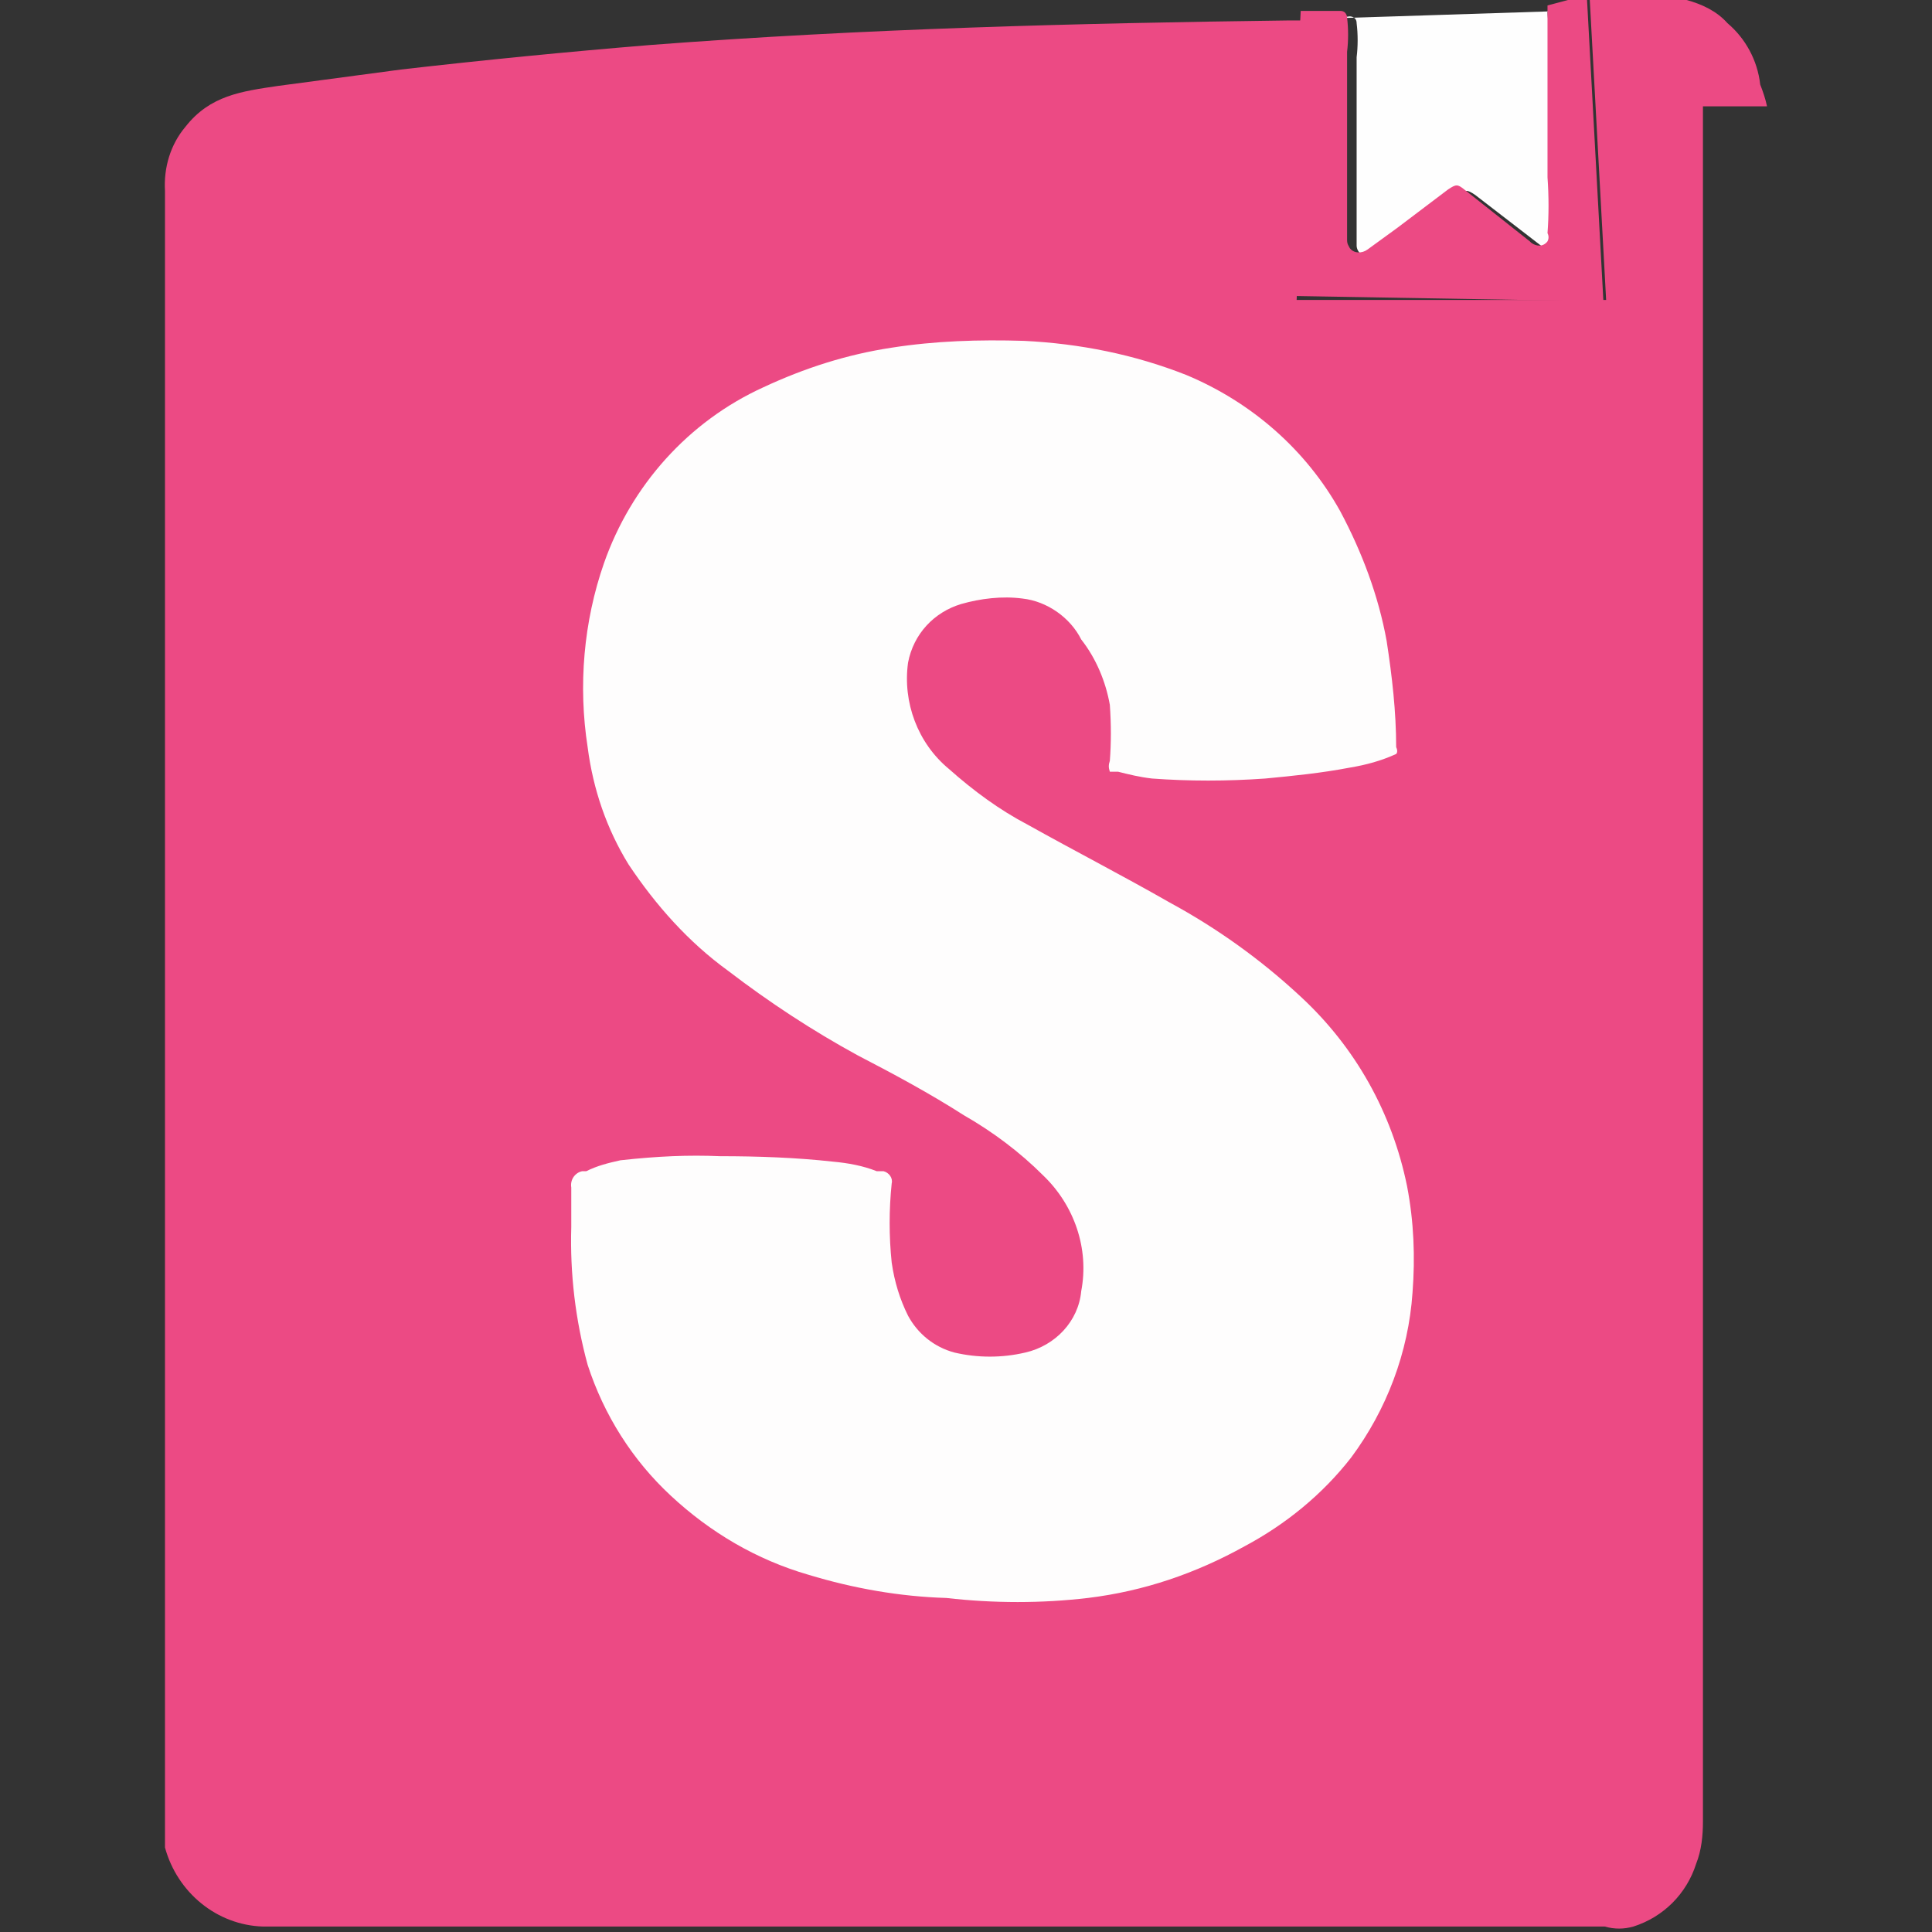 <?xml version="1.0" encoding="utf-8"?>
<!-- Generator: Adobe Illustrator 23.0.1, SVG Export Plug-In . SVG Version: 6.00 Build 0)  -->
<svg version="1.1" id="Layer_1" xmlns="http://www.w3.org/2000/svg" xmlns:xlink="http://www.w3.org/1999/xlink" x="0px" y="0px"
	 viewBox="0 0 141.7 141.7" style="enable-background:new 0 0 141.7 141.7;" xml:space="preserve">
<rect x="0" y="0" width="141.7" height="141.7" fill="#333333" stroke="none"/>
<style type="text/css">
	.st0{fill:#FEFEFE;}
	.st1{fill:#EC4A84;}
	.st2{fill:#FEFDFD;}
</style>
<title>Asset 21</title>
<g>
	<g id="Layer_1-2">
		<path class="st0" d="M116.4,0L116.4,0z"/>
		<path class="st0" d="M99,1.2c0,0,0.5,0,0.5,0.5c0.1,0.8,0.1,1.7,0,2.5c0,0.7,0,1.5,0,2.2c0,0.9,0,1.8,0,2.7c0,0.9,0,2.9,0,4.3V15
			c0,1,0,2,0,3c0,0.5,0.5,0.9,1,0.9c0.2,0,0.4-0.1,0.6-0.2l2.2-1.6l3.7-2.8c0.5-0.4,0.6-0.4,1.2,0L113,18c0.3,0.4,0.8,0.4,1.2,0.1
			c0,0,0.1-0.1,0.1-0.1c0.1-0.2,0.1-0.4,0-0.6c0.1-1.4,0.1-2.8,0-4.1l0,0c0,0,0-2.3,0-3.4s0-2.9,0-4.3s-0.8-3.2-0.8-4.8l0,0h1.2
			L96.1,1.4h1.2L99,1.2z"/>
		<path class="st1" d="M115,0L115,0z"/>
		<path class="st1" d="M129.6,7.8c-0.1-0.5-0.3-1.1-0.5-1.6c-0.2-1.8-1.1-3.4-2.4-4.5c-0.8-0.9-1.9-1.4-3-1.7h-2.3h-4.1h-0.7l1.2,22
			H95.1l0.9-20.5c0,0-1.5,0-1.5,0C79,1.7,63.3,2.1,47.7,3.3c-6.1,0.5-12.2,1.1-18.3,1.8c-3,0.4-6,0.8-9,1.2c-2.7,0.4-5,0.7-6.8,3
			c-1.1,1.3-1.6,3-1.5,4.7c0,0.9,0,1.6,0,2.7c0,1.1,0,2,0,3.1c0,0.6,0,1.3,0,1.9c0,1.5,0,3,0,4.6s0,2,0,3v1.8c0,1.6,0,3,0,4.6
			s0,2,0,3c0,0.7,0,1.4,0,2c0,1.6,0,3,0,4.6s0,2.4,0,3.6v6.1c0,1.2,0,2.5,0,3.7c0,1.2,0,2.7,0,4.1c0,1.4,0,2.4,0,3.7v6
			c0,1.2,0,2.4,0,3.7v6.1c0,1.2,0,2.5,0,3.7v6c0,1,0,2,0,3s0,1.4,0,2.1c0,0.7,0,3,0,4.5c0,1.5,0,2.1,0,3.1c0,0.7,0,1.4,0,2.1
			c0,1.5,0,3,0,4.5s0,2,0,3v2.4c0,1.6,0,3.1,0,4.7s0,2,0,3c0,0.7,0,1.4,0,2c0,1.6,0,3.1,0,4.8s0,1.9,0,2.9c0,0.5,0,0.9,0,1.4
			c0.9,3.3,3.8,5.7,7.2,5.8h3.1h5h4.8h4.9h3.2h4.9h3.2h5h3.2h4.9h3h5.1h3h5.1h3.1h4.9H89h5h3.2h4.9h4.8h4.8h6c0.7,0.2,1.4,0.2,2.1,0
			c2.2-0.7,3.9-2.4,4.6-4.6c0.4-1,0.5-2.1,0.5-3.1V7.8H129.6z"/>
		<path class="st1" d="M117.6,22.1L116.4,0H115l-1.5,0.4c0,0,0,0.2,0,0.4c0,1.6,0,3,0,4.5s0,2.9,0,4.3s0,2.3,0,3.4s0,0,0,0
			c0.1,1.4,0.1,2.8,0,4.1c0.1,0.2,0.1,0.4,0,0.6c-0.3,0.4-0.8,0.4-1.2,0.1c0,0-0.1-0.1-0.1-0.1l-4.8-3.8c-0.5-0.4-0.6-0.4-1.2,0
			l-3.7,2.8l-2.2,1.6c-0.4,0.3-1,0.3-1.3-0.1c-0.1-0.2-0.2-0.3-0.2-0.6c0-1,0-2,0-3v-1.6c0-1.4,0-2.9,0-4.3s0-1.8,0-2.7
			c0-0.7,0-1.5,0-2.2c0.1-0.8,0.1-1.7,0-2.5c0,0,0-0.5-0.5-0.5h-1.7h-1.2l-1.1,20.9L117.6,22.1z"/>
		<path class="st2" d="M52.8,84.8c2.8,0,5.6,0.1,8.3,0.4c1.1,0.1,2.2,0.3,3.2,0.7h0.5c0.4,0.1,0.7,0.5,0.6,0.9
			c-0.2,1.9-0.2,3.9,0,5.8c0.2,1.4,0.6,2.7,1.2,3.9c0.7,1.3,1.9,2.3,3.4,2.7c1.7,0.4,3.5,0.4,5.2,0c2.2-0.5,3.9-2.3,4.1-4.5
			c0.6-3.1-0.5-6.3-2.8-8.5c-1.7-1.7-3.7-3.2-5.8-4.4c-2.5-1.6-5.1-3-7.8-4.4c-3.3-1.8-6.5-3.9-9.5-6.2c-2.9-2.1-5.3-4.8-7.3-7.8
			c-1.6-2.6-2.6-5.5-3-8.6c-0.7-4.5-0.3-9.2,1.2-13.5c2-5.7,6.2-10.4,11.7-12.9c3-1.4,6.1-2.4,9.4-2.9c3.2-0.5,6.4-0.6,9.7-0.5
			c4.1,0.2,8.1,1,11.9,2.5c4.8,2,8.8,5.5,11.3,10c1.6,3,2.8,6.2,3.4,9.5c0.4,2.6,0.7,5.2,0.7,7.8c0.1,0.2,0.1,0.4,0,0.5
			c-1.1,0.5-2.2,0.8-3.4,1c-2.1,0.4-4.1,0.6-6.2,0.8c-2.8,0.2-5.6,0.2-8.3,0c-0.9-0.1-1.7-0.3-2.5-0.5c-0.2,0-0.4,0-0.6,0
			c-0.1-0.3-0.1-0.5,0-0.8c0.1-1.3,0.1-2.7,0-4.1c-0.3-1.7-1-3.4-2.1-4.8c-0.8-1.6-2.5-2.8-4.3-3c-1.5-0.2-3.1,0-4.5,0.4
			c-2,0.6-3.5,2.2-3.9,4.3c-0.4,2.9,0.7,5.9,3,7.8c1.8,1.6,3.7,3,5.8,4.1c3.4,1.9,6.9,3.7,10.4,5.7c3.5,1.9,6.7,4.2,9.6,6.9
			c4,3.7,6.7,8.5,7.8,13.9c0.5,2.6,0.6,5.2,0.4,7.8c-0.3,4.4-1.9,8.6-4.5,12.1c-2.1,2.7-4.8,4.9-7.8,6.5c-3.6,2-7.4,3.3-11.5,3.8
			c-3.4,0.4-6.9,0.4-10.4,0c-3.4-0.1-6.8-0.7-10.1-1.7c-3.8-1.1-7.2-3.1-10.1-5.8c-2.8-2.6-4.9-5.9-6.1-9.6
			c-0.9-3.3-1.3-6.7-1.2-10.1c0-0.9,0-1.9,0-2.9c-0.1-0.6,0.3-1.1,0.8-1.2c0.1,0,0.2,0,0.3,0c0.8-0.4,1.6-0.6,2.5-0.8
			C48.2,84.8,50.5,84.7,52.8,84.8z"/>
	</g>
</g>
</svg>
